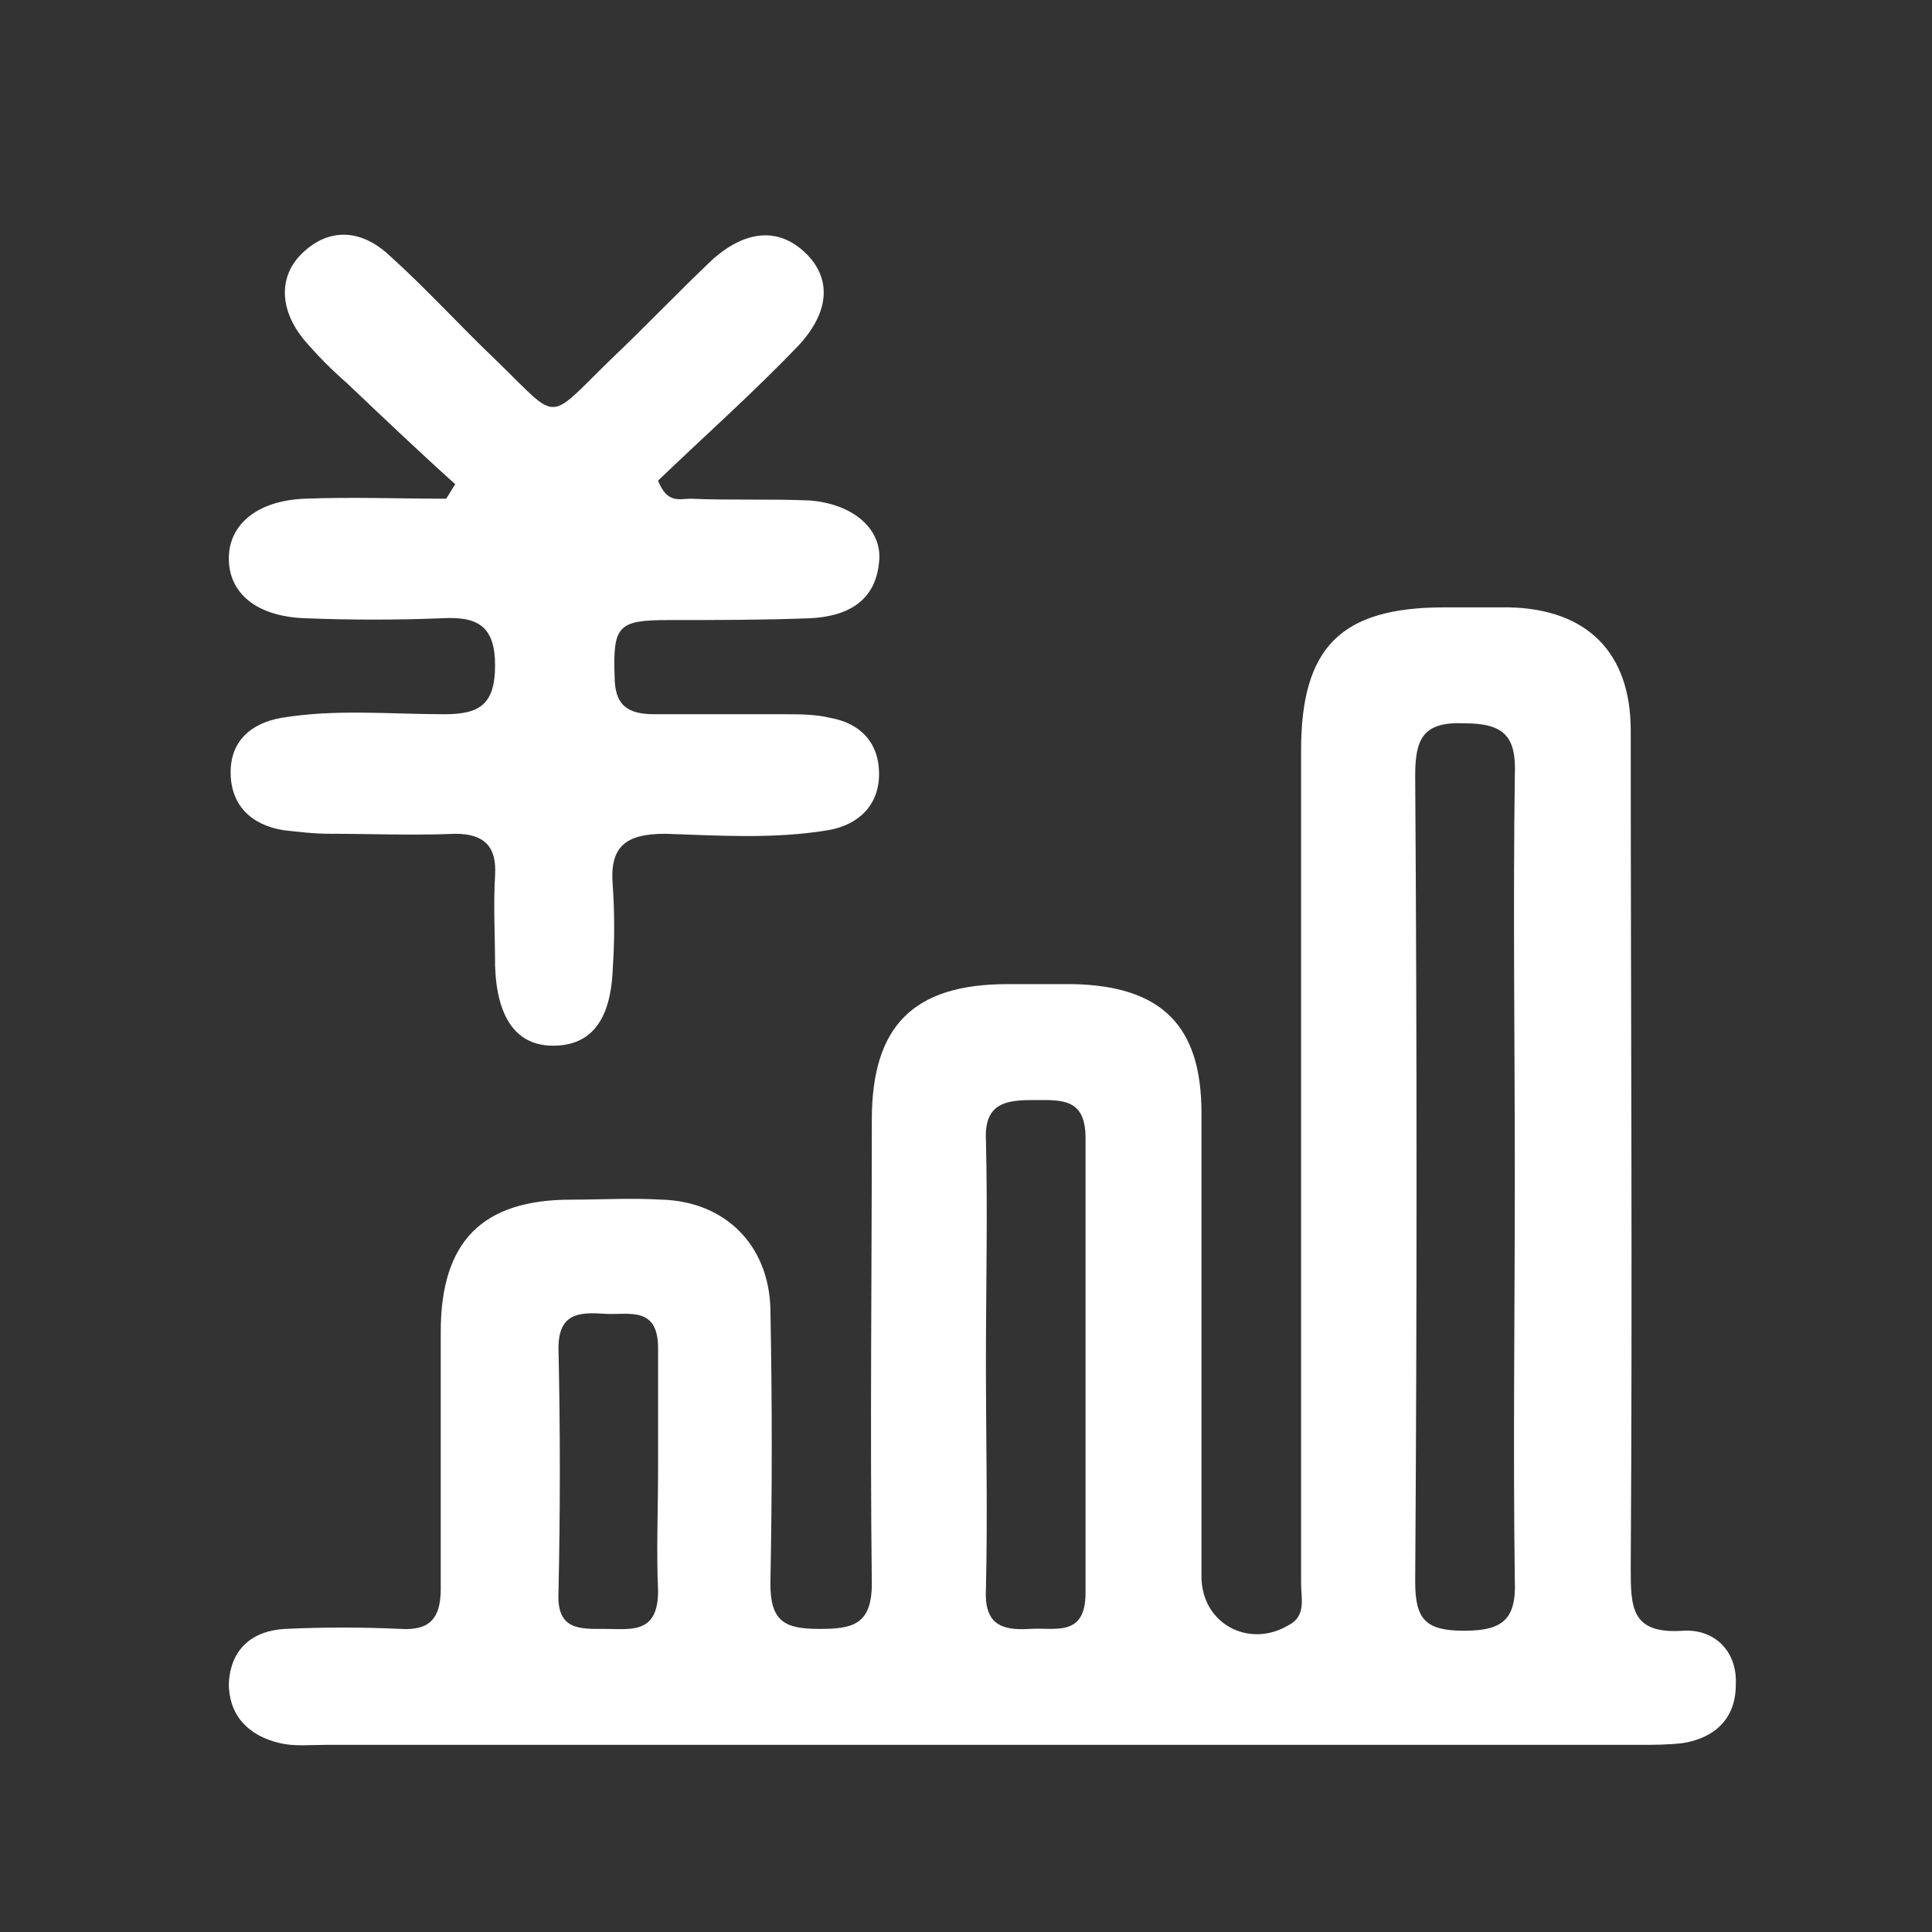 <?xml version="1.0" standalone="no"?><!DOCTYPE svg PUBLIC "-//W3C//DTD SVG 1.1//EN" "http://www.w3.org/Graphics/SVG/1.1/DTD/svg11.dtd"><svg t="1554260809566" class="icon" style="" viewBox="0 0 1024 1024" version="1.1" xmlns="http://www.w3.org/2000/svg" p-id="7158" xmlns:xlink="http://www.w3.org/1999/xlink" width="200" height="200"><rect x="0" y="0" width="1024" height="1024" fill="#333333" stroke="none"/><defs><style type="text/css"></style></defs><path d="M892.16 864.32c-27.84 1.92-27.84-12.48-27.84-33.6 0.96-147.84 0-295.68 0-443.52 0-41.28-23.04-64.32-64.32-65.28h-34.56c-54.72 0-75.84 21.12-75.84 75.84v441.6c0 7.68 2.88 17.28-6.72 22.08-21.12 12.48-46.08-0.96-46.08-25.92V589.76c0-46.08-21.12-67.2-68.16-68.16h-34.56c-49.92 0-72 22.08-72 72 0 81.6-0.96 164.16 0 245.76 0 22.08-10.56 24-27.84 24-18.24 0-25.92-3.84-25.92-24 0.96-48.96 0.96-96.96 0-145.92-0.96-33.6-24-56.64-57.6-57.6-16.32-0.96-31.68 0-48 0-47.04 0-69.12 22.08-69.12 70.08v136.32c0 15.36-5.76 22.08-21.12 21.12-20.16-0.96-41.28-0.96-61.44 0-17.28 0.96-28.8 10.56-29.76 28.8 0 17.28 10.56 27.84 26.88 31.68 7.68 1.92 16.32 0.96 24.96 0.96h696c7.68 0 15.36 0 23.04-0.96 17.28-2.88 27.84-13.44 27.84-30.72 0.96-18.24-11.52-29.76-27.84-28.8z m-571.2-0.96c-13.44 0-25.92 0.96-24.96-19.2 0.96-43.2 0.96-86.4 0-129.6 0-18.24 10.56-19.2 24-18.24 12.48 0.96 28.8-4.8 28.8 18.24v63.36c0 22.08-0.96 44.16 0 65.28 0 23.04-14.4 20.16-27.84 20.16z m254.4-19.2c0 24-16.32 18.24-29.76 19.2-15.36 0.96-24-2.88-23.04-21.12 0.96-40.32 0-79.68 0-120 0-39.36 0.96-78.72 0-118.08-0.96-20.16 11.52-21.12 25.92-21.12 14.4 0 26.88-0.96 26.88 20.16v240.96z m200.64 20.16c-20.16 0-25.92-5.76-25.92-25.92 0.96-142.08 0.96-284.16 0-427.2 0-19.2 3.84-28.8 25.92-27.84 21.12 0 27.84 6.72 26.88 27.84-0.96 71.04 0 142.08 0 213.12 0 71.04-0.96 142.08 0 213.12 0.96 21.12-6.72 26.88-26.88 26.88zM235.52 378.56c-28.8 0-57.6-2.88-86.4 1.92-16.32 2.88-26.88 12.48-26.88 28.8 0 17.28 10.56 27.84 27.84 30.72 8.64 0.96 16.32 1.92 24.96 1.92 22.08 0 44.16 0.96 66.24 0 15.36 0 22.08 6.72 21.12 22.08-0.96 16.32 0 31.68 0 48 0.96 27.84 11.52 42.24 30.72 42.24 20.16 0 30.72-13.44 31.68-41.28 0.96-14.4 0.96-28.8 0-43.2-1.92-21.12 6.72-27.84 27.84-27.84 28.8 0.96 57.6 2.88 86.4-1.92 16.32-2.88 26.88-13.44 26.88-29.76 0-16.32-9.6-26.88-25.92-29.76-7.68-1.92-16.32-1.92-24.96-1.92h-68.16c-14.4 0-21.12-4.8-21.12-20.16-0.96-26.88 1.92-29.76 28.8-29.76 24.96 0 49.92 0 74.88-0.96 19.2-0.96 34.56-8.64 36.48-29.76 1.92-17.28-13.44-30.72-36.48-32.64-21.12-0.96-42.24 0-63.36-0.96-5.76 0-12.48 2.88-17.28-9.6 24-23.04 49.92-46.08 73.92-71.04 16.32-17.28 18.24-34.56 5.76-48-14.4-15.36-32.64-14.4-50.88 1.92-18.24 17.28-35.52 35.52-53.76 52.8-34.56 33.6-26.88 33.6-60.48 0.96-19.2-18.24-37.44-38.4-56.64-55.68-16.32-15.36-33.6-14.4-47.04-0.96-12.48 12.48-11.52 30.72 2.88 47.04 6.72 7.68 13.44 14.4 21.12 21.12 19.2 18.24 38.4 36.48 57.6 53.76-1.92 2.88-2.88 4.8-4.8 7.68-24.96 0-49.92-0.96-74.88 0-24.96 0.96-40.32 13.44-40.32 31.68s14.4 30.72 40.32 31.68c24 0.96 48.96 0.96 72.96 0 18.24-0.96 27.84 3.84 27.84 24.96s-8.64 25.92-26.88 25.92z" p-id="7159" fill="#ffffff"></path></svg>